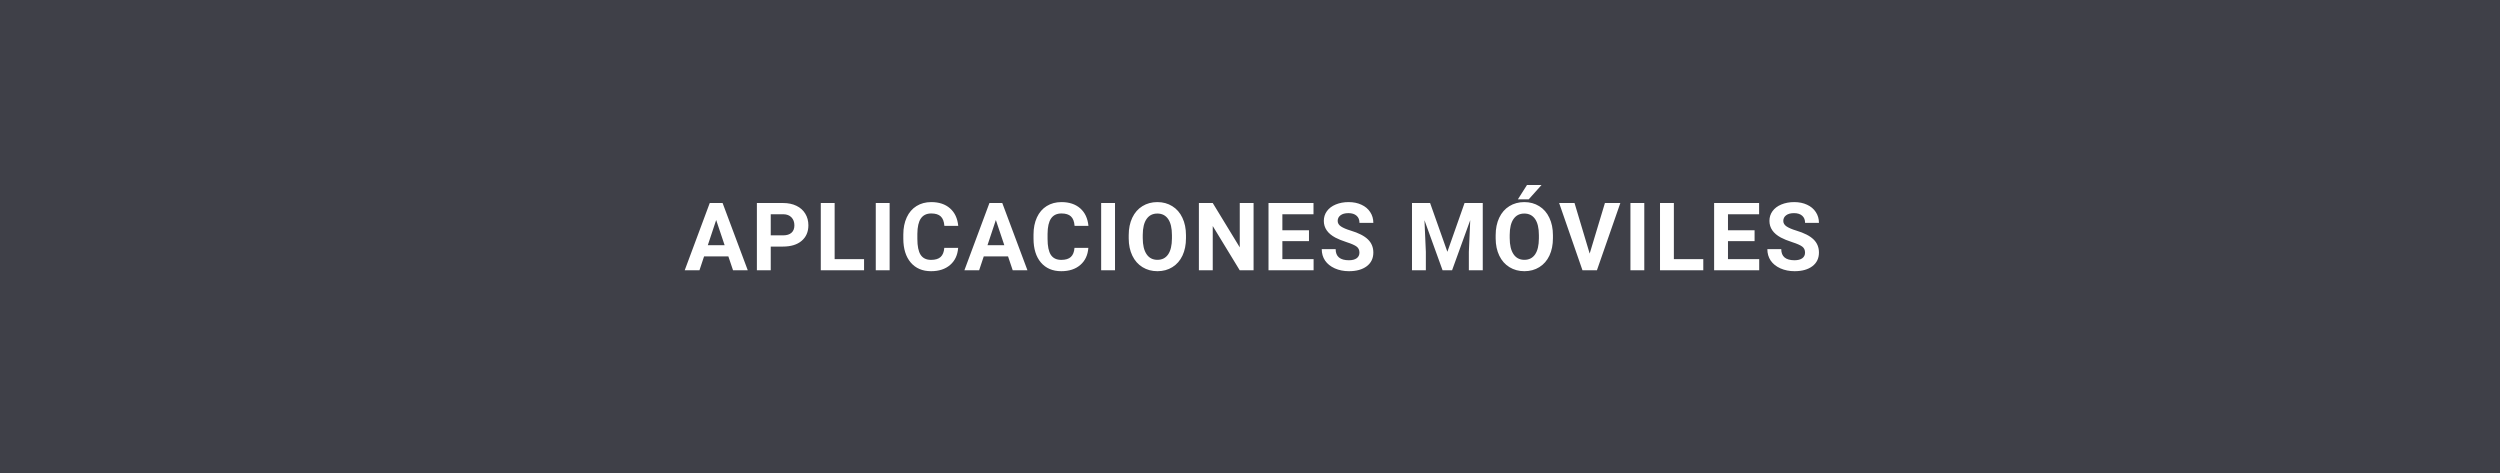<svg width="370" height="70" viewBox="0 0 370 70" fill="none" xmlns="http://www.w3.org/2000/svg">
<rect x="0" y="0" width="370" height="70" fill="#808080" stroke="none"/>
<rect width="370" height="70" fill="#2F303A" fill-opacity="0.8"/>
<path d="M107.798 37.949H104.202L103.519 40H101.338L105.043 30.047H106.944L110.669 40H108.489L107.798 37.949ZM104.756 36.288H107.244L105.993 32.562L104.756 36.288ZM114.07 36.493V40H112.019V30.047H115.902C116.649 30.047 117.305 30.184 117.87 30.457C118.44 30.73 118.878 31.12 119.183 31.626C119.488 32.127 119.641 32.699 119.641 33.342C119.641 34.317 119.306 35.087 118.636 35.652C117.971 36.213 117.048 36.493 115.868 36.493H114.07ZM114.07 34.832H115.902C116.444 34.832 116.856 34.704 117.139 34.449C117.426 34.194 117.57 33.829 117.57 33.355C117.57 32.868 117.426 32.474 117.139 32.173C116.852 31.872 116.455 31.717 115.95 31.708H114.07V34.832ZM123.527 38.352H127.881V40H121.476V30.047H123.527V38.352ZM131.665 40H129.614V30.047H131.665V40ZM141.805 36.685C141.728 37.755 141.331 38.599 140.616 39.214C139.905 39.829 138.966 40.137 137.799 40.137C136.523 40.137 135.518 39.708 134.785 38.852C134.056 37.99 133.691 36.81 133.691 35.31V34.702C133.691 33.745 133.86 32.902 134.197 32.173C134.534 31.444 135.015 30.885 135.639 30.498C136.268 30.106 136.997 29.91 137.827 29.91C138.975 29.91 139.9 30.218 140.602 30.833C141.304 31.448 141.71 32.312 141.819 33.424H139.768C139.718 32.781 139.538 32.316 139.228 32.029C138.923 31.738 138.456 31.592 137.827 31.592C137.143 31.592 136.63 31.838 136.289 32.33C135.951 32.818 135.778 33.577 135.769 34.606V35.358C135.769 36.434 135.931 37.22 136.254 37.717C136.583 38.214 137.098 38.462 137.799 38.462C138.433 38.462 138.905 38.318 139.214 38.031C139.529 37.74 139.709 37.291 139.754 36.685H141.805ZM149.191 37.949H145.595L144.912 40H142.731L146.436 30.047H148.337L152.062 40H149.881L149.191 37.949ZM146.149 36.288H148.637L147.386 32.562L146.149 36.288ZM161.075 36.685C160.997 37.755 160.601 38.599 159.885 39.214C159.175 39.829 158.236 40.137 157.069 40.137C155.793 40.137 154.788 39.708 154.054 38.852C153.325 37.99 152.961 36.81 152.961 35.31V34.702C152.961 33.745 153.129 32.902 153.467 32.173C153.804 31.444 154.285 30.885 154.909 30.498C155.538 30.106 156.267 29.91 157.096 29.91C158.245 29.91 159.17 30.218 159.872 30.833C160.574 31.448 160.979 32.312 161.089 33.424H159.038C158.988 32.781 158.808 32.316 158.498 32.029C158.192 31.738 157.725 31.592 157.096 31.592C156.413 31.592 155.9 31.838 155.558 32.33C155.221 32.818 155.048 33.577 155.039 34.606V35.358C155.039 36.434 155.201 37.22 155.524 37.717C155.852 38.214 156.367 38.462 157.069 38.462C157.703 38.462 158.174 38.318 158.484 38.031C158.799 37.74 158.979 37.291 159.024 36.685H161.075ZM165.022 40H162.971V30.047H165.022V40ZM175.525 35.249C175.525 36.229 175.352 37.088 175.006 37.826C174.659 38.565 174.163 39.134 173.516 39.535C172.873 39.936 172.135 40.137 171.301 40.137C170.476 40.137 169.74 39.938 169.093 39.542C168.446 39.145 167.944 38.58 167.589 37.847C167.233 37.108 167.053 36.261 167.049 35.304V34.812C167.049 33.832 167.224 32.97 167.575 32.227C167.931 31.48 168.43 30.908 169.072 30.512C169.719 30.111 170.458 29.91 171.287 29.91C172.116 29.91 172.852 30.111 173.495 30.512C174.142 30.908 174.641 31.48 174.992 32.227C175.348 32.97 175.525 33.829 175.525 34.805V35.249ZM173.447 34.798C173.447 33.754 173.26 32.961 172.887 32.419C172.513 31.877 171.98 31.605 171.287 31.605C170.599 31.605 170.068 31.874 169.694 32.412C169.321 32.945 169.131 33.729 169.127 34.764V35.249C169.127 36.265 169.314 37.054 169.687 37.614C170.061 38.175 170.599 38.455 171.301 38.455C171.989 38.455 172.517 38.186 172.887 37.648C173.256 37.106 173.443 36.318 173.447 35.283V34.798ZM185.529 40H183.478L179.486 33.451V40H177.436V30.047H179.486L183.485 36.609V30.047H185.529V40ZM193.729 35.687H189.791V38.352H194.412V40H187.74V30.047H194.398V31.708H189.791V34.08H193.729V35.687ZM201.196 37.389C201.196 37.001 201.06 36.705 200.786 36.5C200.513 36.29 200.021 36.072 199.31 35.844C198.599 35.611 198.036 35.383 197.621 35.16C196.491 34.55 195.926 33.727 195.926 32.692C195.926 32.155 196.076 31.676 196.377 31.257C196.682 30.833 197.118 30.503 197.683 30.266C198.252 30.029 198.89 29.91 199.597 29.91C200.308 29.91 200.941 30.04 201.497 30.3C202.053 30.555 202.484 30.917 202.789 31.387C203.099 31.856 203.254 32.389 203.254 32.986H201.203C201.203 32.531 201.06 32.177 200.773 31.927C200.485 31.672 200.082 31.544 199.563 31.544C199.061 31.544 198.672 31.651 198.394 31.865C198.116 32.075 197.977 32.353 197.977 32.699C197.977 33.023 198.138 33.294 198.462 33.513C198.79 33.731 199.271 33.937 199.904 34.128C201.071 34.479 201.921 34.914 202.454 35.434C202.987 35.953 203.254 36.6 203.254 37.375C203.254 38.236 202.928 38.913 202.276 39.405C201.625 39.893 200.748 40.137 199.645 40.137C198.879 40.137 198.182 39.998 197.553 39.72C196.924 39.437 196.443 39.052 196.11 38.565C195.782 38.077 195.618 37.512 195.618 36.869H197.676C197.676 37.967 198.332 38.517 199.645 38.517C200.132 38.517 200.513 38.419 200.786 38.223C201.06 38.022 201.196 37.744 201.196 37.389ZM211.655 30.047L214.211 37.266L216.754 30.047H219.448V40H217.39V37.279L217.595 32.583L214.908 40H213.5L210.821 32.59L211.026 37.279V40H208.975V30.047H211.655ZM229.834 35.249C229.834 36.229 229.661 37.088 229.315 37.826C228.968 38.565 228.472 39.134 227.825 39.535C227.182 39.936 226.444 40.137 225.61 40.137C224.785 40.137 224.049 39.938 223.402 39.542C222.755 39.145 222.253 38.58 221.898 37.847C221.542 37.108 221.362 36.261 221.358 35.304V34.812C221.358 33.832 221.533 32.97 221.884 32.227C222.24 31.48 222.739 30.908 223.381 30.512C224.028 30.111 224.767 29.91 225.596 29.91C226.425 29.91 227.161 30.111 227.804 30.512C228.451 30.908 228.95 31.48 229.301 32.227C229.657 32.97 229.834 33.829 229.834 34.805V35.249ZM227.756 34.798C227.756 33.754 227.569 32.961 227.196 32.419C226.822 31.877 226.289 31.605 225.596 31.605C224.908 31.605 224.377 31.874 224.003 32.412C223.63 32.945 223.44 33.729 223.436 34.764V35.249C223.436 36.265 223.623 37.054 223.996 37.614C224.37 38.175 224.908 38.455 225.61 38.455C226.298 38.455 226.827 38.186 227.196 37.648C227.565 37.106 227.752 36.318 227.756 35.283V34.798ZM225.993 27.381H228.146L226.252 29.5H224.646L225.993 27.381ZM235.272 37.532L237.528 30.047H239.811L236.345 40H234.206L230.753 30.047H233.03L235.272 37.532ZM243.355 40H241.304V30.047H243.355V40ZM247.733 38.352H252.087V40H245.682V30.047H247.733V38.352ZM259.678 35.687H255.741V38.352H260.362V40H253.69V30.047H260.348V31.708H255.741V34.08H259.678V35.687ZM267.146 37.389C267.146 37.001 267.01 36.705 266.736 36.5C266.463 36.29 265.97 36.072 265.26 35.844C264.549 35.611 263.986 35.383 263.571 35.16C262.441 34.55 261.876 33.727 261.876 32.692C261.876 32.155 262.026 31.676 262.327 31.257C262.632 30.833 263.067 30.503 263.633 30.266C264.202 30.029 264.84 29.91 265.547 29.91C266.258 29.91 266.891 30.04 267.447 30.3C268.003 30.555 268.434 30.917 268.739 31.387C269.049 31.856 269.204 32.389 269.204 32.986H267.153C267.153 32.531 267.01 32.177 266.722 31.927C266.435 31.672 266.032 31.544 265.512 31.544C265.011 31.544 264.622 31.651 264.344 31.865C264.066 32.075 263.927 32.353 263.927 32.699C263.927 33.023 264.088 33.294 264.412 33.513C264.74 33.731 265.221 33.937 265.854 34.128C267.021 34.479 267.871 34.914 268.404 35.434C268.937 35.953 269.204 36.6 269.204 37.375C269.204 38.236 268.878 38.913 268.226 39.405C267.575 39.893 266.697 40.137 265.594 40.137C264.829 40.137 264.132 39.998 263.503 39.72C262.874 39.437 262.393 39.052 262.06 38.565C261.732 38.077 261.568 37.512 261.568 36.869H263.626C263.626 37.967 264.282 38.517 265.594 38.517C266.082 38.517 266.463 38.419 266.736 38.223C267.01 38.022 267.146 37.744 267.146 37.389Z" fill="white"/>
</svg>
